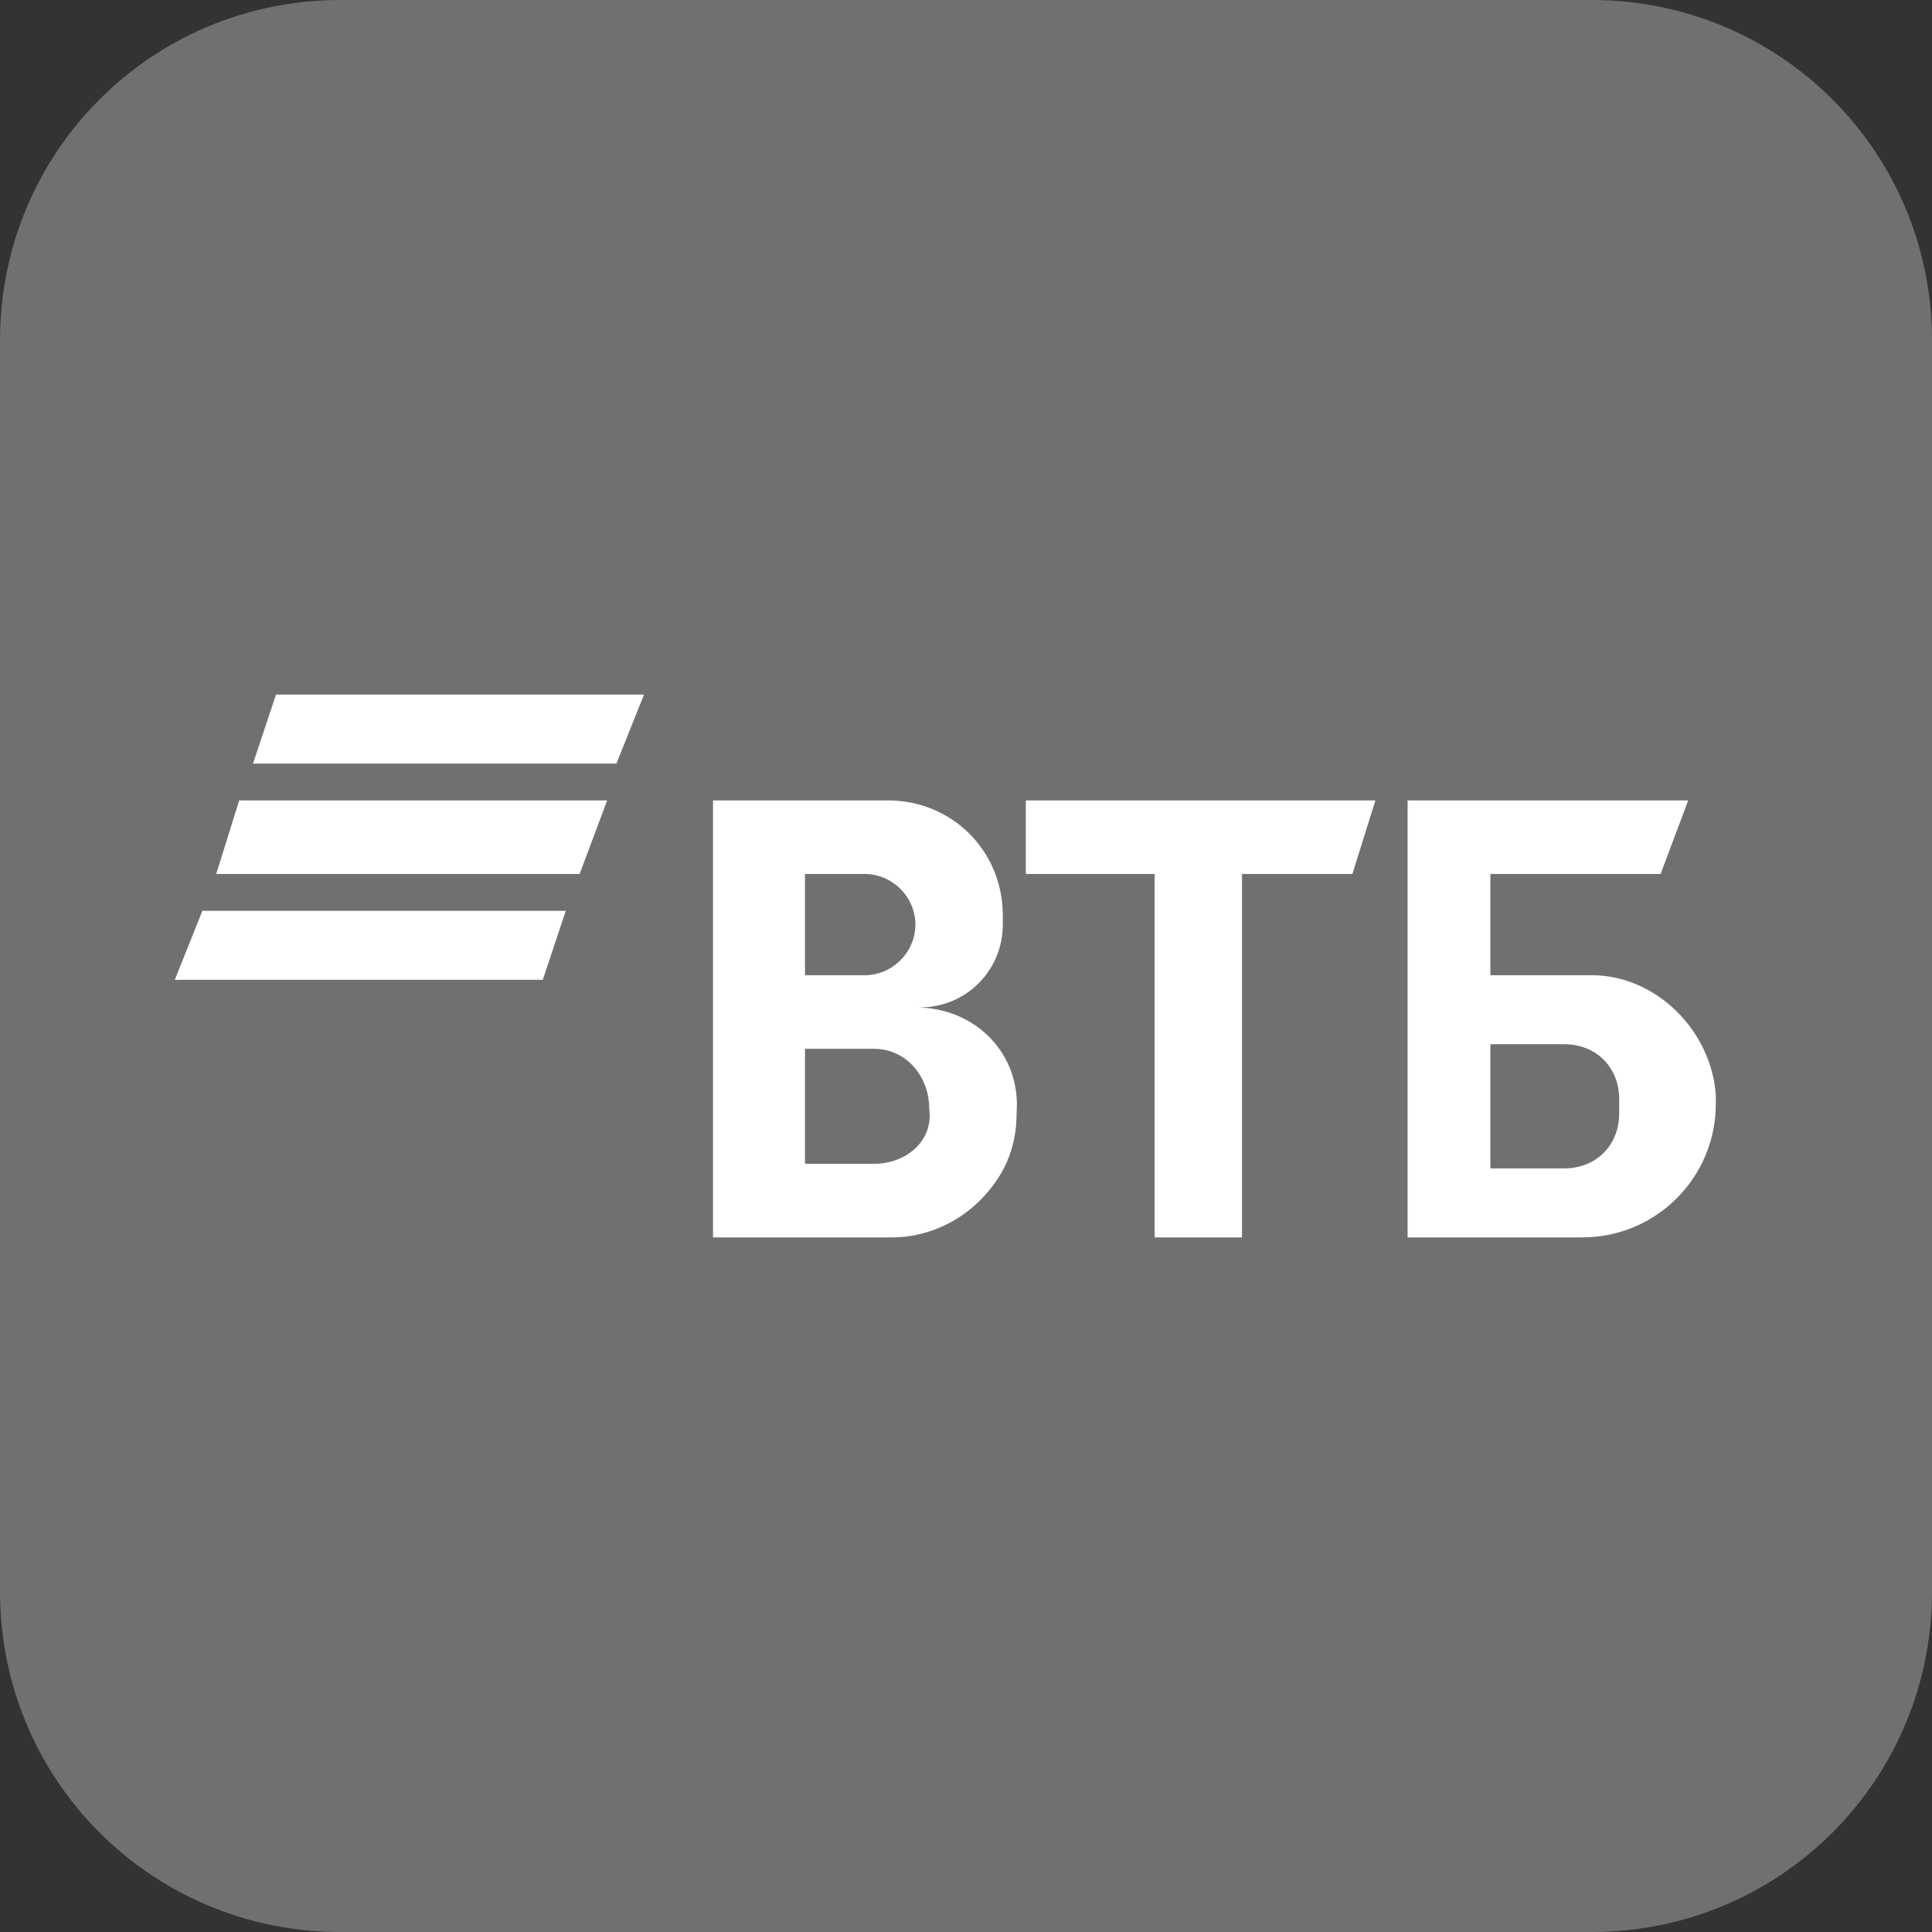 <?xml version="1.0" encoding="utf-8"?>
<!-- Generator: Adobe Illustrator 25.0.0, SVG Export Plug-In . SVG Version: 6.00 Build 0)  -->
<svg version="1.1" xmlns="http://www.w3.org/2000/svg" xmlns:xlink="http://www.w3.org/1999/xlink" x="0px" y="0px"
	 viewBox="0 0 42 42" style="enable-background:new 0 0 42 42;" xml:space="preserve">
<rect x="0" y="0" width="42" height="42" fill="#333333" stroke="none"/>
<style type="text/css">
	.st0{opacity:0.3;fill:#FFFFFF;enable-background:new    ;}
	.st1{opacity:0.3;fill:#EBF6F0;}
	.st2{opacity:0.3;fill:#F7E6E9;}
	.st3{opacity:0.3;fill:#4EA3E4;}
	.st4{opacity:0.3;fill:#D89626;}
	.st5{opacity:0.3;fill:#007AE7;}
	.st6{opacity:0.3;fill:#1F79B1;}
	.st7{opacity:0.3;fill:#00ABE8;}
	.st8{opacity:0.3;fill:#021420;}
	.st9{opacity:0.3;fill:#2E9AD0;}
	.st10{opacity:0.3;fill:#9E1F65;}
	.st11{opacity:0.3;fill:#18B9BE;}
	.st12{opacity:0.3;fill:#5F2652;}
	.st13{opacity:0.3;fill:#001A3E;}
	.st14{opacity:0.3;fill:#009A61;}
	.st15{opacity:0.3;fill:#F01010;}
	.st16{opacity:0.3;fill:#009FDF;}
	.st17{opacity:0.3;}
	.st18{opacity:0.3;fill:#F0722A;}
	.st19{opacity:0.3;fill:#0FAFAD;}
	.st20{opacity:0.3;fill:#76B729;}
	.st21{opacity:0.3;fill:#204E76;}
	.st22{opacity:0.3;fill:#5F5742;}
	.st23{opacity:0.3;fill:#ECB244;}
	.st24{opacity:0.3;fill:#015FAE;}
	.st25{opacity:0.3;fill:#F7A600;}
	.st26{opacity:0.3;fill:#2775CA;}
	.st27{opacity:0.3;fill:#5DC8BB;}
	.st28{opacity:0.3;fill:#C53027;}
	.st29{opacity:0.3;fill:#FCE527;}
	.st30{opacity:0.3;fill:#2C7DF7;}
	.st31{opacity:0.3;fill:#444343;enable-background:new    ;}
	.st32{opacity:0.3;fill:#509B47;}
	.st33{fill:url(#SVGID_1_);}
	.st34{opacity:0.3;fill:#FF9E16;}
	.st35{fill:#FFFFFF;}
	.st36{opacity:0.3;fill:#3BB054;}
	.st37{opacity:0.3;fill:#179BD7;}
	.st38{opacity:0.3;fill:#00C452;}
	.st39{opacity:0.3;fill:#F1A114;}
	.st40{opacity:0.3;fill:#FF6600;}
	.st41{opacity:0.3;fill:#FAB31E;}
	.st42{opacity:0.3;fill:#345D9D;}
	.st43{opacity:0.3;fill:#969B9E;}
	.st44{opacity:0.3;fill:#01C853;}
	.st45{opacity:0.3;fill:#FFB600;}
	.st46{opacity:0.3;fill:#008DE4;}
	.st47{opacity:0.3;fill:#F19620;}
	.st48{opacity:0.3;fill:#F90000;}
	.st49{fill:#F10000;}
	.st50{fill:#F19620;}
	.st51{fill:none;stroke:#F10000;stroke-width:0.25;stroke-miterlimit:10;}
	.st52{fill:#008DE4;}
	.st53{fill:#FFB600;}
	.st54{fill:#01C853;}
	.st55{fill:#009F42;}
	.st56{fill:#007832;}
	.st57{fill:#454749;}
	.st58{fill:#989A9C;}
	.st59{fill:#969B9E;}
	.st60{fill:#0B0809;}
	.st61{fill:#454246;}
	.st62{fill:#434343;}
	.st63{fill:#345D9D;}
	.st64{fill-rule:evenodd;clip-rule:evenodd;fill:#FFFFFF;}
	.st65{fill-rule:evenodd;clip-rule:evenodd;fill:#FAB31E;}
	.st66{fill-rule:evenodd;clip-rule:evenodd;fill:#E40520;}
	.st67{fill-rule:evenodd;clip-rule:evenodd;fill:#06326E;}
	.st68{fill-rule:evenodd;clip-rule:evenodd;fill:#4C4C4C;}
	.st69{fill:#FF6600;}
	.st70{fill:#F4F5F5;}
	.st71{fill:#F1A114;}
	.st72{fill:#62ADE4;}
	.st73{fill:#14C0AF;}
	.st74{fill:#E8EF00;}
	.st75{fill:#009066;}
	.st76{fill:#0096DD;}
	.st77{fill:#00C452;}
	.st78{fill:#A7DB38;}
	.st79{fill:#006036;}
	.st80{fill:#253B80;}
	.st81{fill:#179BD7;}
	.st82{fill:#222D65;}
	.st83{fill:#3BB054;}
	.st84{fill:#0043FA;}
	.st85{fill:#FF9E16;}
	.st86{fill:url(#SVGID_2_);}
	.st87{fill:url(#SVGID_3_);}
	.st88{fill:#2C7DF7;}
	.st89{fill:#FCE527;}
	.st90{fill:#222220;}
	.st91{fill:#C53027;}
	.st92{fill:#5DC8BB;}
	.st93{fill:#5F6161;}
	.st94{fill:#2675CA;}
	.st95{fill:#005098;}
	.st96{fill:#F7A600;}
	.st97{fill:#015FAC;}
	.st98{fill:#ECB244;}
	.st99{fill:#76B729;}
	.st100{fill:#FEFCFD;}
	.st101{fill:#E70027;}
	.st102{fill:#FFFEFF;}
	.st103{fill:url(#SVGID_4_);}
	.st104{fill:#509B47;}
	.st105{fill:url(#SVGID_5_);}
	
		.st106{fill-rule:evenodd;clip-rule:evenodd;fill:#5F5742;stroke:#E2DFD7;stroke-width:0.353;stroke-linejoin:round;stroke-miterlimit:2.613;}
	
		.st107{fill-rule:evenodd;clip-rule:evenodd;fill:#FFFFFF;stroke:#5F5742;stroke-width:9.513900e-02;stroke-linejoin:round;stroke-miterlimit:2.613;}
	.st108{fill-rule:evenodd;clip-rule:evenodd;fill:#5F5742;}
	.st109{fill-rule:evenodd;clip-rule:evenodd;fill:#204E76;}
	.st110{fill:#F90000;}
	.st111{fill:#009FDF;}
	.st112{fill:#0A2973;}
	.st113{fill:#F01010;}
	.st114{fill:#00384F;}
	.st115{fill:#009A61;}
	.st116{fill:#001A3E;}
	.st117{fill:#18B9BE;}
	.st118{fill:#9E1F65;}
	.st119{fill:#632D8F;}
	.st120{fill:#FF5000;}
	.st121{fill:#303147;}
	.st122{fill:#1D1E35;}
	.st123{fill:#B7BBCC;}
	.st124{fill:#6B6D88;}
	.st125{fill:#B7BBCA;}
	.st126{fill:#00ABE8;}
	.st127{fill:#1F79B1;}
	.st128{fill:#007AE7;}
	.st129{fill:#062662;}
	.st130{fill:#09255B;}
	.st131{fill:#D89626;}
	.st132{fill:#4EA3E4;}
	.st133{fill:#FAF9FB;}
	.st134{fill:url(#SVGID_6_);}
	.st135{fill:url(#SVGID_7_);}
	.st136{fill:#F7E6E9;}
	.st137{fill:#E9334C;}
	.st138{fill:#F07885;}
	.st139{fill:#EBF6F0;}
	.st140{fill:url(#SVGID_8_);}
	.st141{fill:none;stroke:#81E1A5;stroke-linecap:round;stroke-linejoin:round;stroke-miterlimit:10;}
	.st142{fill:url(#SVGID_9_);}
</style>
<g id="фон">
	<path class="st0" d="M34.6,42H7.4C3.3,42,0,38.7,0,34.6V7.4C0,3.3,3.3,0,7.4,0h27.2C38.7,0,42,3.3,42,7.4v27.2
		C42,38.7,38.7,42,34.6,42z"/>
</g>
<g id="примеры">
</g>
<g id="лого">
	<g>
		<polygon class="st35" points="13.2,17.4 12.6,19 4.7,19 5.2,17.4 		"/>
		<polygon class="st35" points="12.3,19.8 11.8,21.3 3.8,21.3 4.4,19.8 		"/>
		<polygon class="st35" points="14,15.1 13.4,16.6 5.5,16.6 6,15.1 		"/>
		<path class="st35" d="M19.9,21.9H20c1,0,1.8-0.8,1.8-1.8v-0.2c0-1.4-1.1-2.5-2.5-2.5h-3.8v9.5h3.9c0.7,0,1.4-0.3,1.9-0.8
			c0.5-0.5,0.8-1.1,0.8-1.9C22.2,22.9,21.2,21.9,19.9,21.9z M17.5,19h1.3c0.6,0,1.1,0.5,1.1,1.1v0c0,0.6-0.5,1.1-1.1,1.1h-1.3V19z
			 M19,25.3h-1.5v-2.5H19c0.7,0,1.2,0.6,1.2,1.3C20.3,24.8,19.7,25.3,19,25.3z"/>
		<polygon class="st35" points="22.3,17.4 22.3,19 25.1,19 25.1,26.9 27,26.9 27,19 29.4,19 29.9,17.4 		"/>
		<path class="st35" d="M34.6,21.2h-2.2c0-0.1,0-2.2,0-2.2h3.7l0.6-1.6h-6.1v3.8v5.7h3.8c1.6,0,2.9-1.3,2.9-2.9v-0.2
			C37.2,22.4,36,21.2,34.6,21.2z M35.2,24.2c0,0.7-0.5,1.2-1.2,1.2h-1.6v-2.7H34c0.7,0,1.2,0.5,1.2,1.2V24.2z"/>
	</g>
</g>
</svg>
